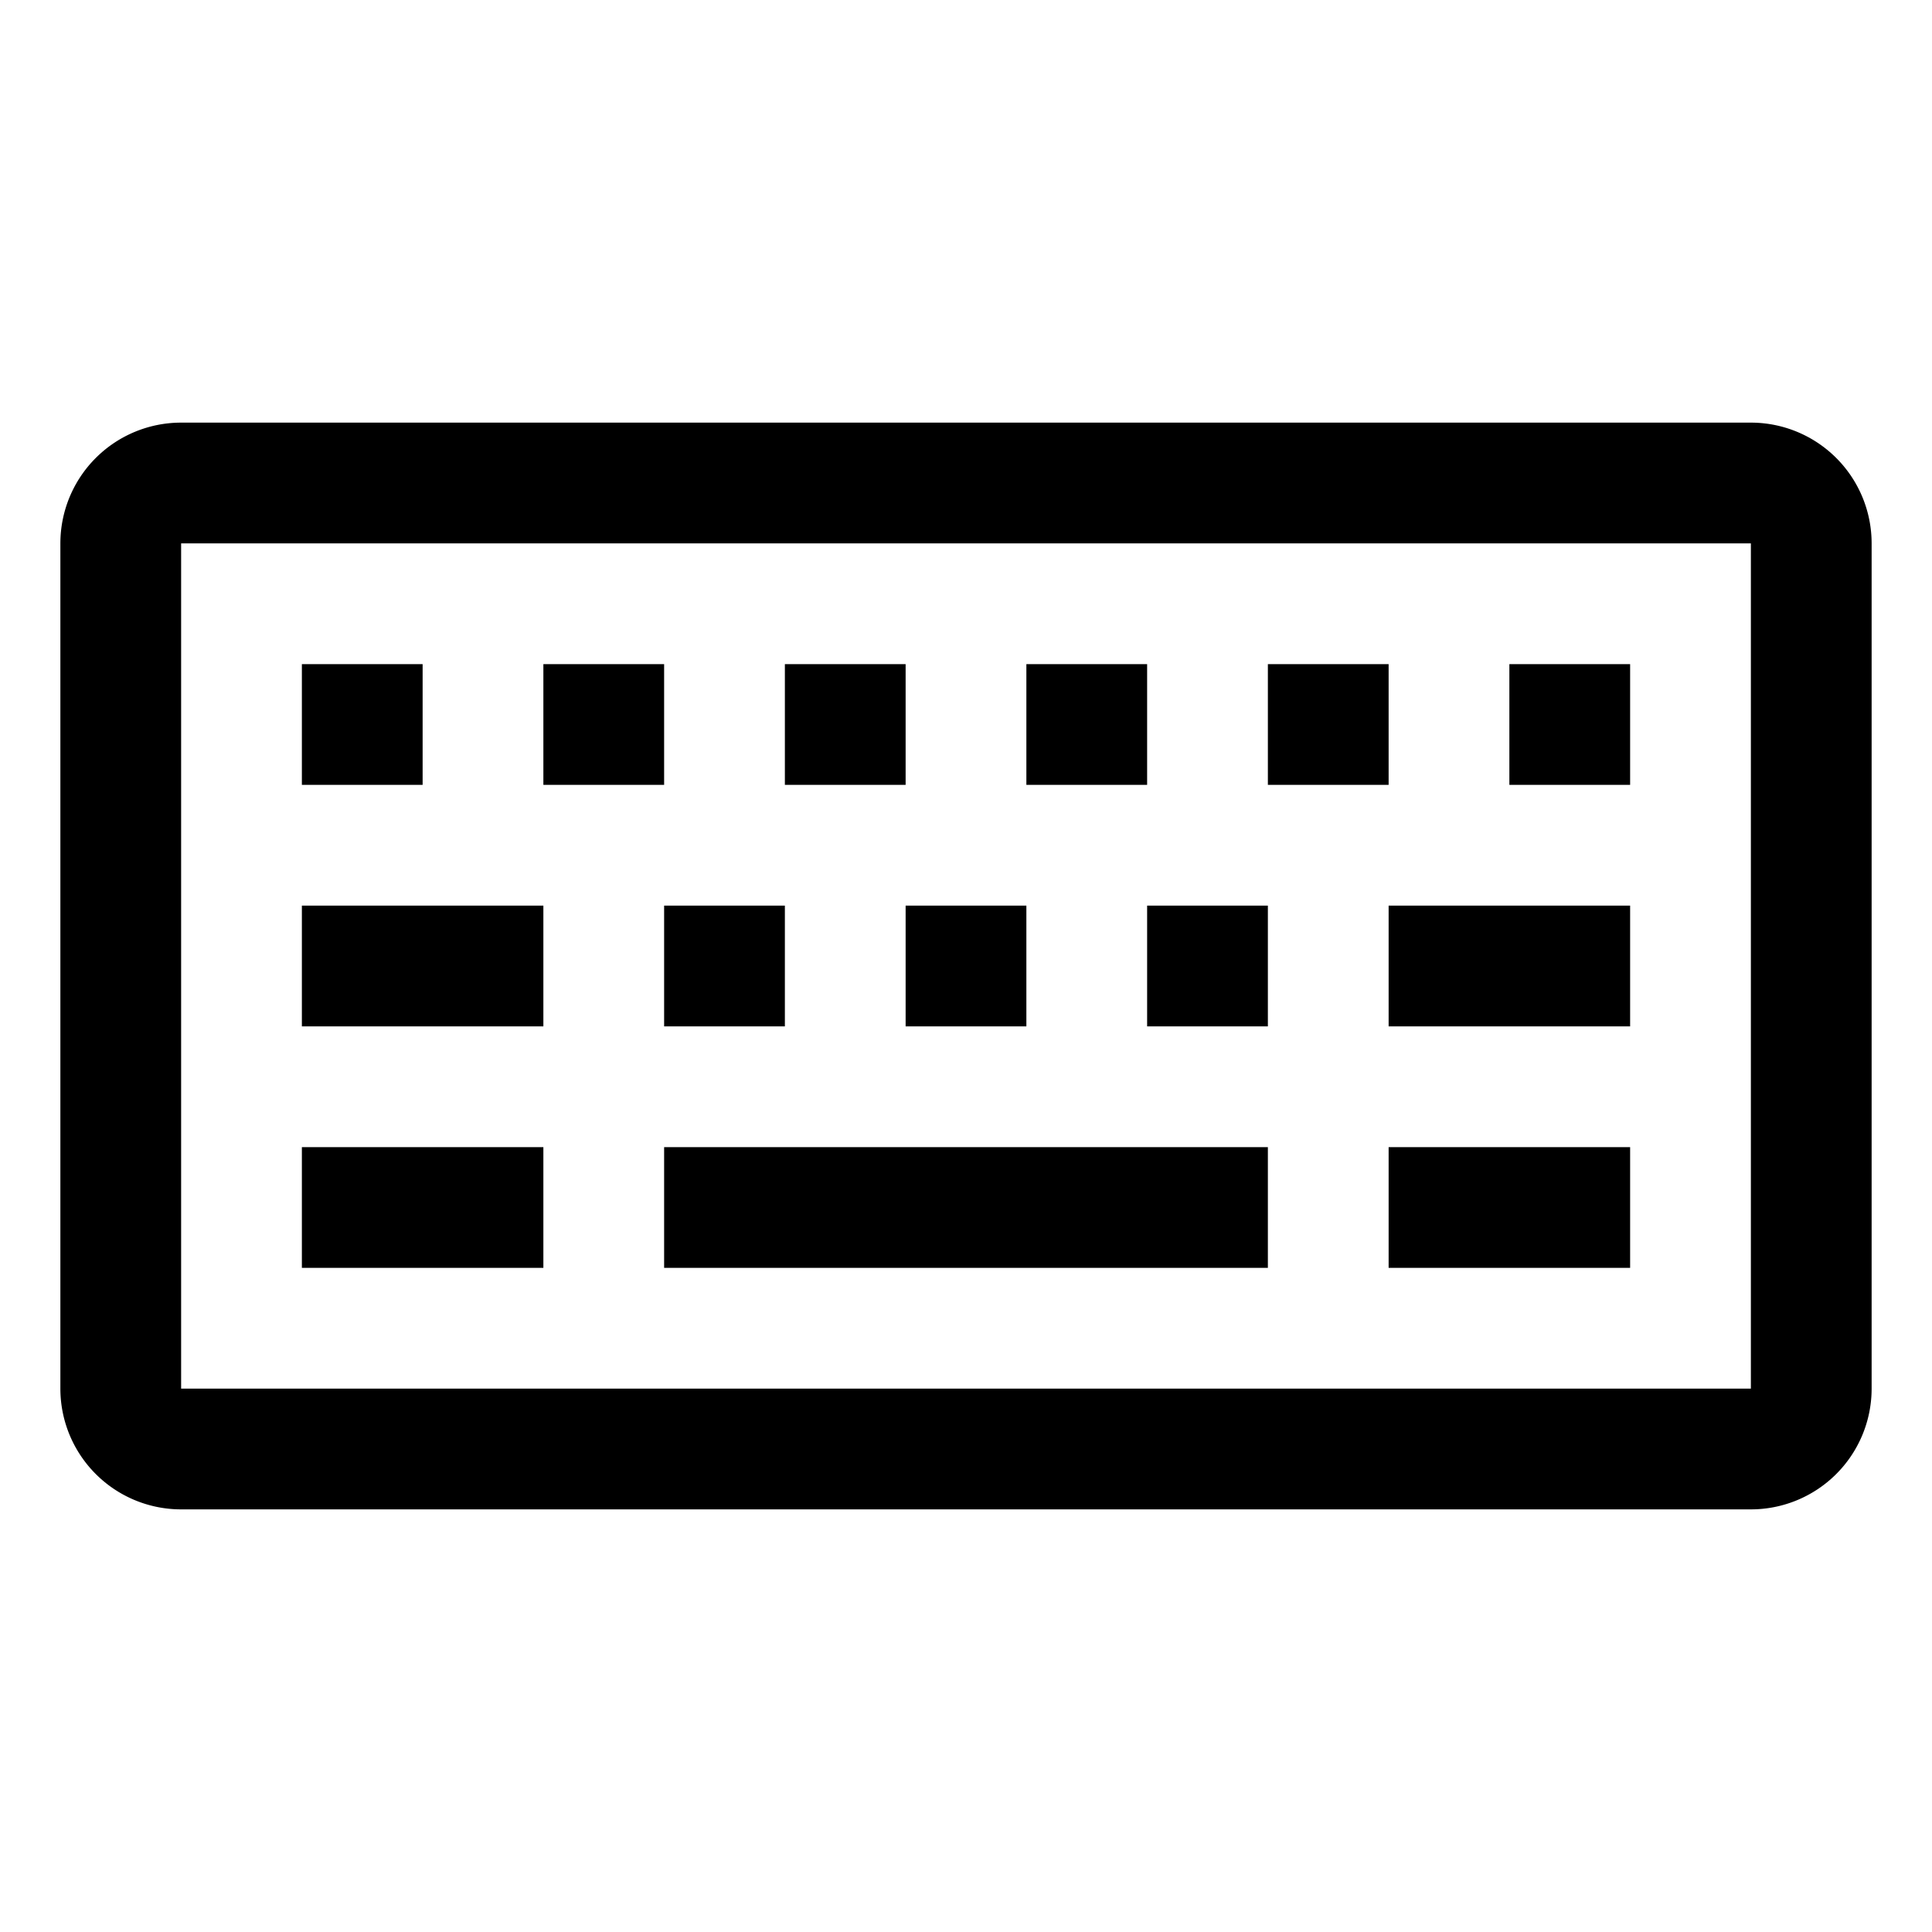 <svg xmlns="http://www.w3.org/2000/svg" viewBox="0 0 32 32" xml:space="preserve"><path style="fill:none;stroke:#000;stroke-width:2;stroke-miterlimit:10" d="M29 24H3a1 1 0 0 1-1-1V9a1 1 0 0 1 1-1h26a1 1 0 0 1 1 1v14a1 1 0 0 1-1 1zm-18-4h10m2 0h4M5 20h4m-4-8h2m2 0h2m2 0h2m0 4h2m2 0h2m2 0h4M5 16h4m2 0h2m4-4h2m2 0h2m2 0h2"/></svg>